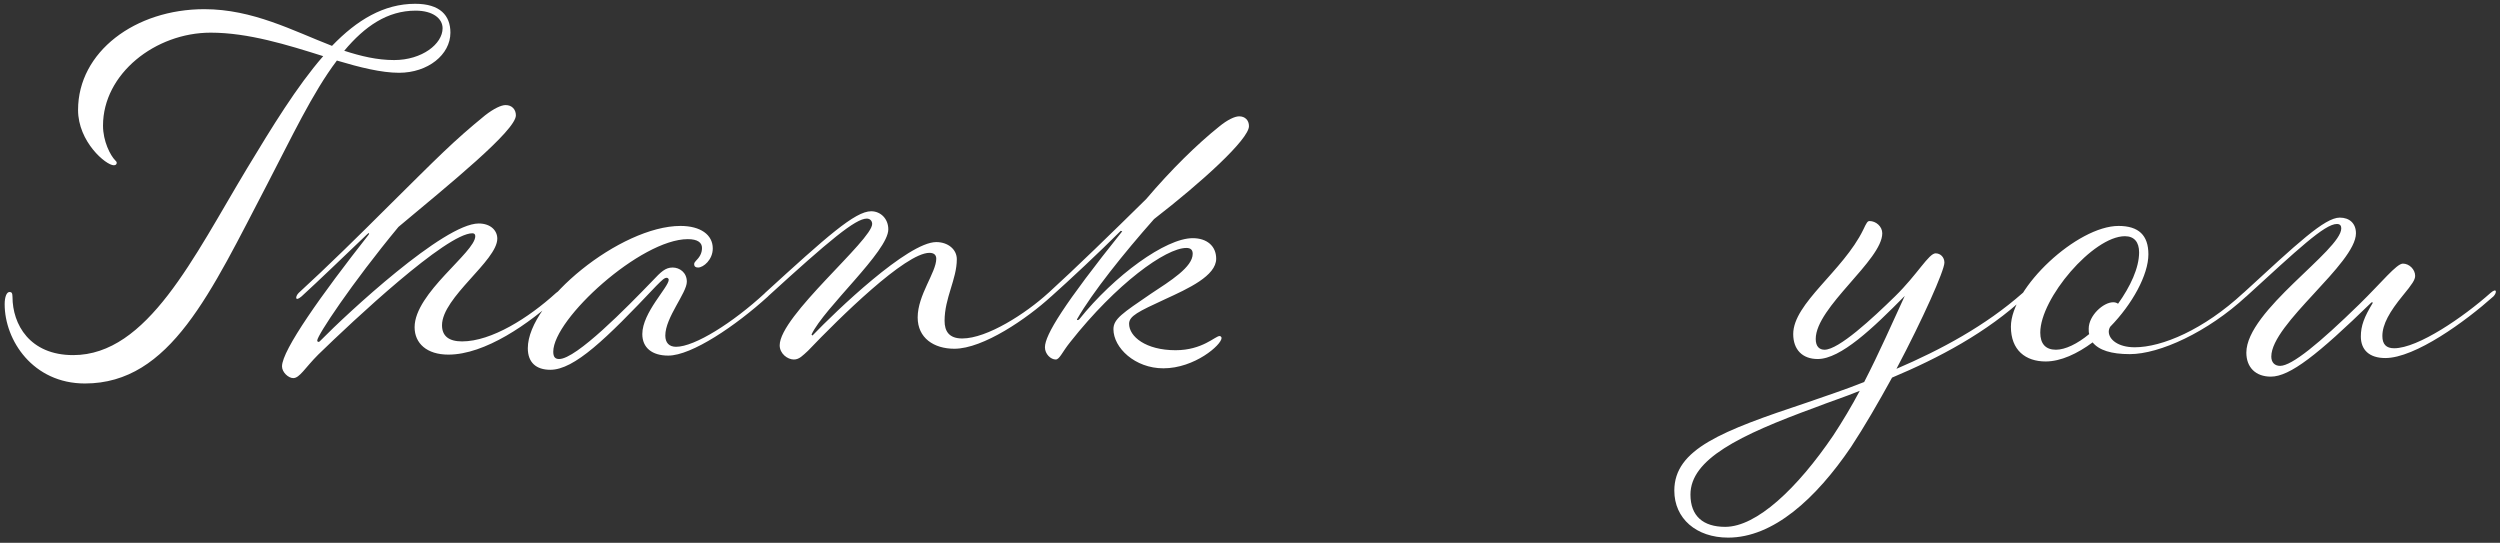 <svg width="327" height="71" viewBox="0 0 327 71" fill="none" xmlns="http://www.w3.org/2000/svg">
<rect x="0" y="0" width="327" height="71" fill="#333333" stroke="none"/>
<path d="M9.57 46.448C19.298 46.448 25.314 33.648 32.29 22.064C35.618 16.56 38.818 11.312 42.274 7.344C37.602 5.872 32.482 4.272 27.554 4.272C20.322 4.272 13.474 9.648 13.474 16.432C13.474 18.48 14.434 20.336 15.074 20.976C15.202 21.104 15.266 21.168 15.266 21.296C15.266 21.488 15.138 21.616 14.882 21.616C13.858 21.616 10.21 18.544 10.21 14.384C10.21 6.768 17.698 1.2 26.722 1.2C33.058 1.2 38.306 4.016 43.426 6C46.69 2.608 50.21 0.496 54.306 0.496C57.57 0.496 58.914 2.032 58.914 4.272C58.914 7.152 55.97 9.52 52.194 9.52C49.89 9.52 47.074 8.816 44.066 7.92C40.866 12.144 38.114 18.032 34.978 24.048C27.554 38.256 22.306 50.16 11.106 50.16C4.322 50.16 0.61 44.528 0.61 39.792C0.61 38.832 0.866 38.192 1.25 38.192C1.506 38.192 1.634 38.32 1.634 38.832C1.634 42.416 3.874 46.448 9.57 46.448ZM51.554 7.856C55.202 7.856 57.89 5.744 57.89 3.696C57.89 2.416 56.61 1.392 54.37 1.392C50.658 1.392 47.714 3.44 45.026 6.64C47.202 7.344 49.314 7.856 51.554 7.856ZM39.062 38.32C42.775 34.928 47.447 30.32 50.327 27.44C57.495 20.336 59.222 18.544 63.447 15.088C64.599 14.192 65.558 13.744 66.135 13.744C66.966 13.744 67.478 14.32 67.478 15.088C67.478 17.072 58.775 24.112 52.118 29.68C45.974 37.104 41.495 43.888 41.495 44.528C41.495 44.656 41.559 44.72 41.687 44.72C41.751 44.72 41.815 44.656 41.943 44.528C45.398 41.008 58.071 29.232 62.614 29.232C64.15 29.232 65.046 30.128 65.046 31.216C65.046 34.096 57.815 38.896 57.815 42.544C57.815 43.952 58.711 44.656 60.438 44.656C64.278 44.656 69.142 41.584 72.727 38.32C73.623 37.552 73.558 38.32 73.111 38.768C69.207 42.352 63.447 46.384 58.647 46.384C55.831 46.384 54.23 44.912 54.23 42.8C54.23 38.32 62.166 33.008 62.166 30.896C62.166 30.64 62.038 30.512 61.782 30.512C58.391 30.512 46.23 41.904 41.623 46.384C39.895 48.112 39.191 49.456 38.358 49.456C37.718 49.456 36.886 48.688 36.886 47.92C36.886 45.808 42.071 38.512 48.215 30.704C48.343 30.512 48.279 30.384 48.023 30.64C45.206 33.328 41.623 36.784 39.447 38.768C38.55 39.536 38.614 38.768 39.062 38.32ZM87.47 36.592C87.47 36.464 87.342 36.336 87.214 36.336C86.894 36.336 86.638 36.592 85.806 37.424C79.278 44.336 75.118 48.368 71.982 48.368C70.126 48.368 69.038 47.408 69.038 45.552C69.038 39.408 81.198 29.552 89.006 29.552C91.63 29.552 93.23 30.704 93.23 32.496C93.23 33.968 92.014 34.992 91.31 34.992C90.99 34.992 90.798 34.864 90.798 34.544C90.798 34.416 90.862 34.288 90.99 34.16C91.502 33.648 91.822 33.136 91.822 32.432C91.822 31.728 91.246 31.28 89.966 31.28C83.822 31.28 72.366 41.712 72.366 46C72.366 46.704 72.622 46.96 73.134 46.96C75.374 46.96 81.966 40.24 85.358 36.72C86.446 35.568 87.022 34.992 87.982 34.992C88.878 34.992 89.838 35.632 89.838 36.848C89.838 38.32 87.022 41.52 87.022 43.888C87.022 44.848 87.534 45.36 88.43 45.36C90.862 45.36 95.854 42.224 100.078 38.32C100.974 37.552 100.91 38.32 100.462 38.768C96.238 42.608 90.478 46.512 87.406 46.512C85.294 46.512 84.014 45.488 84.014 43.696C84.014 40.88 87.47 37.552 87.47 36.592ZM100.062 38.32C108.127 30.96 111.839 27.632 113.951 27.632C115.167 27.632 116.191 28.592 116.191 30C116.191 32.88 107.807 40.24 106.143 43.76L106.271 43.888C109.343 40.688 118.751 31.664 122.463 31.664C123.999 31.664 125.151 32.624 125.151 33.904C125.151 36.528 123.551 38.96 123.551 41.968C123.551 43.312 124.127 44.272 125.855 44.272C129.119 44.272 134.175 41.008 137.119 38.32C138.015 37.552 137.951 38.32 137.503 38.768C134.367 41.648 128.607 45.616 124.831 45.616C122.143 45.616 120.031 44.208 120.031 41.52C120.031 38.576 122.463 35.632 122.463 33.84C122.463 33.328 122.143 33.072 121.567 33.072C118.431 33.072 109.855 41.52 105.695 45.872C104.991 46.512 104.543 47.024 103.839 47.024C103.007 47.024 101.983 46.256 101.983 45.168C101.983 41.328 114.079 31.408 114.079 29.296C114.079 28.912 113.823 28.592 113.375 28.592C111.903 28.592 108.51 31.408 100.447 38.768C99.55 39.536 99.615 38.768 100.062 38.32ZM163.365 16.496C163.365 18.224 157.157 23.856 150.949 28.656C146.981 33.136 142.885 38.256 140.901 41.712C140.773 41.904 141.029 41.904 141.157 41.776C145.765 36.016 152.485 31.152 156.005 31.152C157.861 31.152 159.077 32.176 159.077 33.84C159.077 36.08 155.429 37.744 152.357 39.152C148.901 40.752 147.685 41.328 147.685 42.352C147.685 44.016 149.861 45.808 153.765 45.808C157.285 45.808 158.949 43.952 159.525 43.952C159.653 43.952 159.781 44.08 159.781 44.208C159.781 45.104 156.261 48.176 152.165 48.176C148.453 48.176 145.637 45.488 145.637 43.056C145.637 41.712 146.853 40.944 150.501 38.448C153.125 36.72 156.005 34.928 156.005 33.2C156.005 32.688 155.749 32.432 155.173 32.432C152.485 32.432 146.021 37.104 140.005 44.72C138.917 46.064 138.597 47.024 138.085 47.024C137.445 47.024 136.677 46.32 136.677 45.424C136.677 43.824 139.109 39.856 146.789 30.256L146.597 30.192C143.781 33.008 139.813 36.72 137.509 38.768C136.613 39.536 136.677 38.768 137.125 38.32C140.709 35.056 145.445 30.448 149.925 26.032C153.189 22.192 156.581 18.864 159.461 16.56C160.549 15.664 161.509 15.216 162.085 15.216C162.853 15.216 163.365 15.728 163.365 16.496ZM234.553 43.696C234.553 39.664 241.081 35.44 243.705 30.064C244.153 29.104 244.281 28.912 244.537 28.912C245.369 28.912 246.201 29.616 246.201 30.512C246.201 34.032 237.497 40.176 237.497 44.336C237.497 45.36 238.009 45.744 238.649 45.744C240.505 45.744 244.921 41.648 247.865 38.768C250.809 35.888 252.281 33.136 253.177 33.136C253.817 33.136 254.329 33.648 254.329 34.352C254.329 35.376 251.513 41.712 248.057 48.24C253.881 45.744 259.705 42.608 264.569 38.32C265.465 37.552 265.401 38.32 264.953 38.768C259.897 43.504 253.561 46.832 247.481 49.392C245.689 52.656 243.833 55.856 242.105 58.48C237.497 65.264 231.928 70.32 226.04 70.32C221.88 70.32 219 67.824 219 64.176C219 58.736 225.208 56.368 236.345 52.656C238.713 51.824 241.273 50.992 243.833 49.968C245.817 46.128 247.545 42.16 249.145 38.704C244.985 42.928 240.76 46.96 237.753 46.96C235.769 46.96 234.553 45.744 234.553 43.696ZM237.433 53.296C227.448 56.944 221.112 60.08 221.112 64.688C221.112 67.504 222.776 68.912 225.656 68.912C229.752 68.912 235.065 63.92 239.801 56.944C241.017 55.088 242.169 53.168 243.257 51.12C241.209 51.952 239.225 52.592 237.433 53.296ZM281.01 33.264C281.01 35.952 278.899 39.792 276.019 42.736C275.891 42.928 275.827 43.184 275.827 43.376C275.827 44.4 277.043 45.424 279.219 45.424C282.803 45.424 288.243 43.12 293.427 38.32C294.323 37.552 294.259 38.32 293.811 38.768C288.755 43.44 282.483 46.32 278.579 46.32C276.147 46.32 274.547 45.808 273.715 44.784C271.731 46.256 269.555 47.28 267.571 47.28C264.947 47.28 263.026 45.808 263.026 42.736C263.026 37.616 271.731 29.552 277.107 29.552C279.731 29.552 281.01 30.768 281.01 33.264ZM279.795 33.008C279.795 31.664 279.155 30.896 277.939 30.896C273.779 30.896 266.867 39.024 266.867 43.504C266.867 44.976 267.571 45.744 268.915 45.744C270.131 45.744 271.731 44.976 273.267 43.696C273.203 43.504 273.203 43.248 273.203 42.992C273.203 41.264 275.123 39.536 276.403 39.536C276.659 39.536 276.851 39.6 277.043 39.728C278.643 37.488 279.795 35.056 279.795 33.008ZM293.438 38.32C300.478 31.856 304.062 28.464 306.046 28.464C307.326 28.464 308.158 29.232 308.158 30.512C308.158 34.48 297.086 42.352 297.086 46.64C297.086 47.408 297.534 47.856 298.238 47.856C299.774 47.856 303.358 44.912 308.606 39.792C311.55 36.912 313.47 34.48 314.302 34.48C315.134 34.48 315.902 35.248 315.902 36.08C315.902 36.592 315.518 37.168 314.302 38.64C312.574 40.752 311.614 42.416 311.614 43.952C311.614 45.04 312.126 45.552 313.15 45.552C316.286 45.552 322.238 41.456 325.757 38.32C326.654 37.552 326.59 38.32 326.142 38.768C322.494 42.032 315.902 46.832 311.998 46.832C309.885 46.832 308.798 45.744 308.798 44.016C308.798 42.608 309.246 41.456 310.333 39.664C310.398 39.536 310.27 39.472 310.142 39.6C303.166 46.384 299.518 49.264 297.022 49.264C295.038 49.264 293.822 48.048 293.822 46.128C293.822 40.624 306.238 32.752 306.238 29.872C306.238 29.552 306.11 29.296 305.662 29.296C304.062 29.296 300.478 32.688 293.822 38.768C292.925 39.536 292.989 38.768 293.438 38.32Z" fill="white"/>
</svg>
